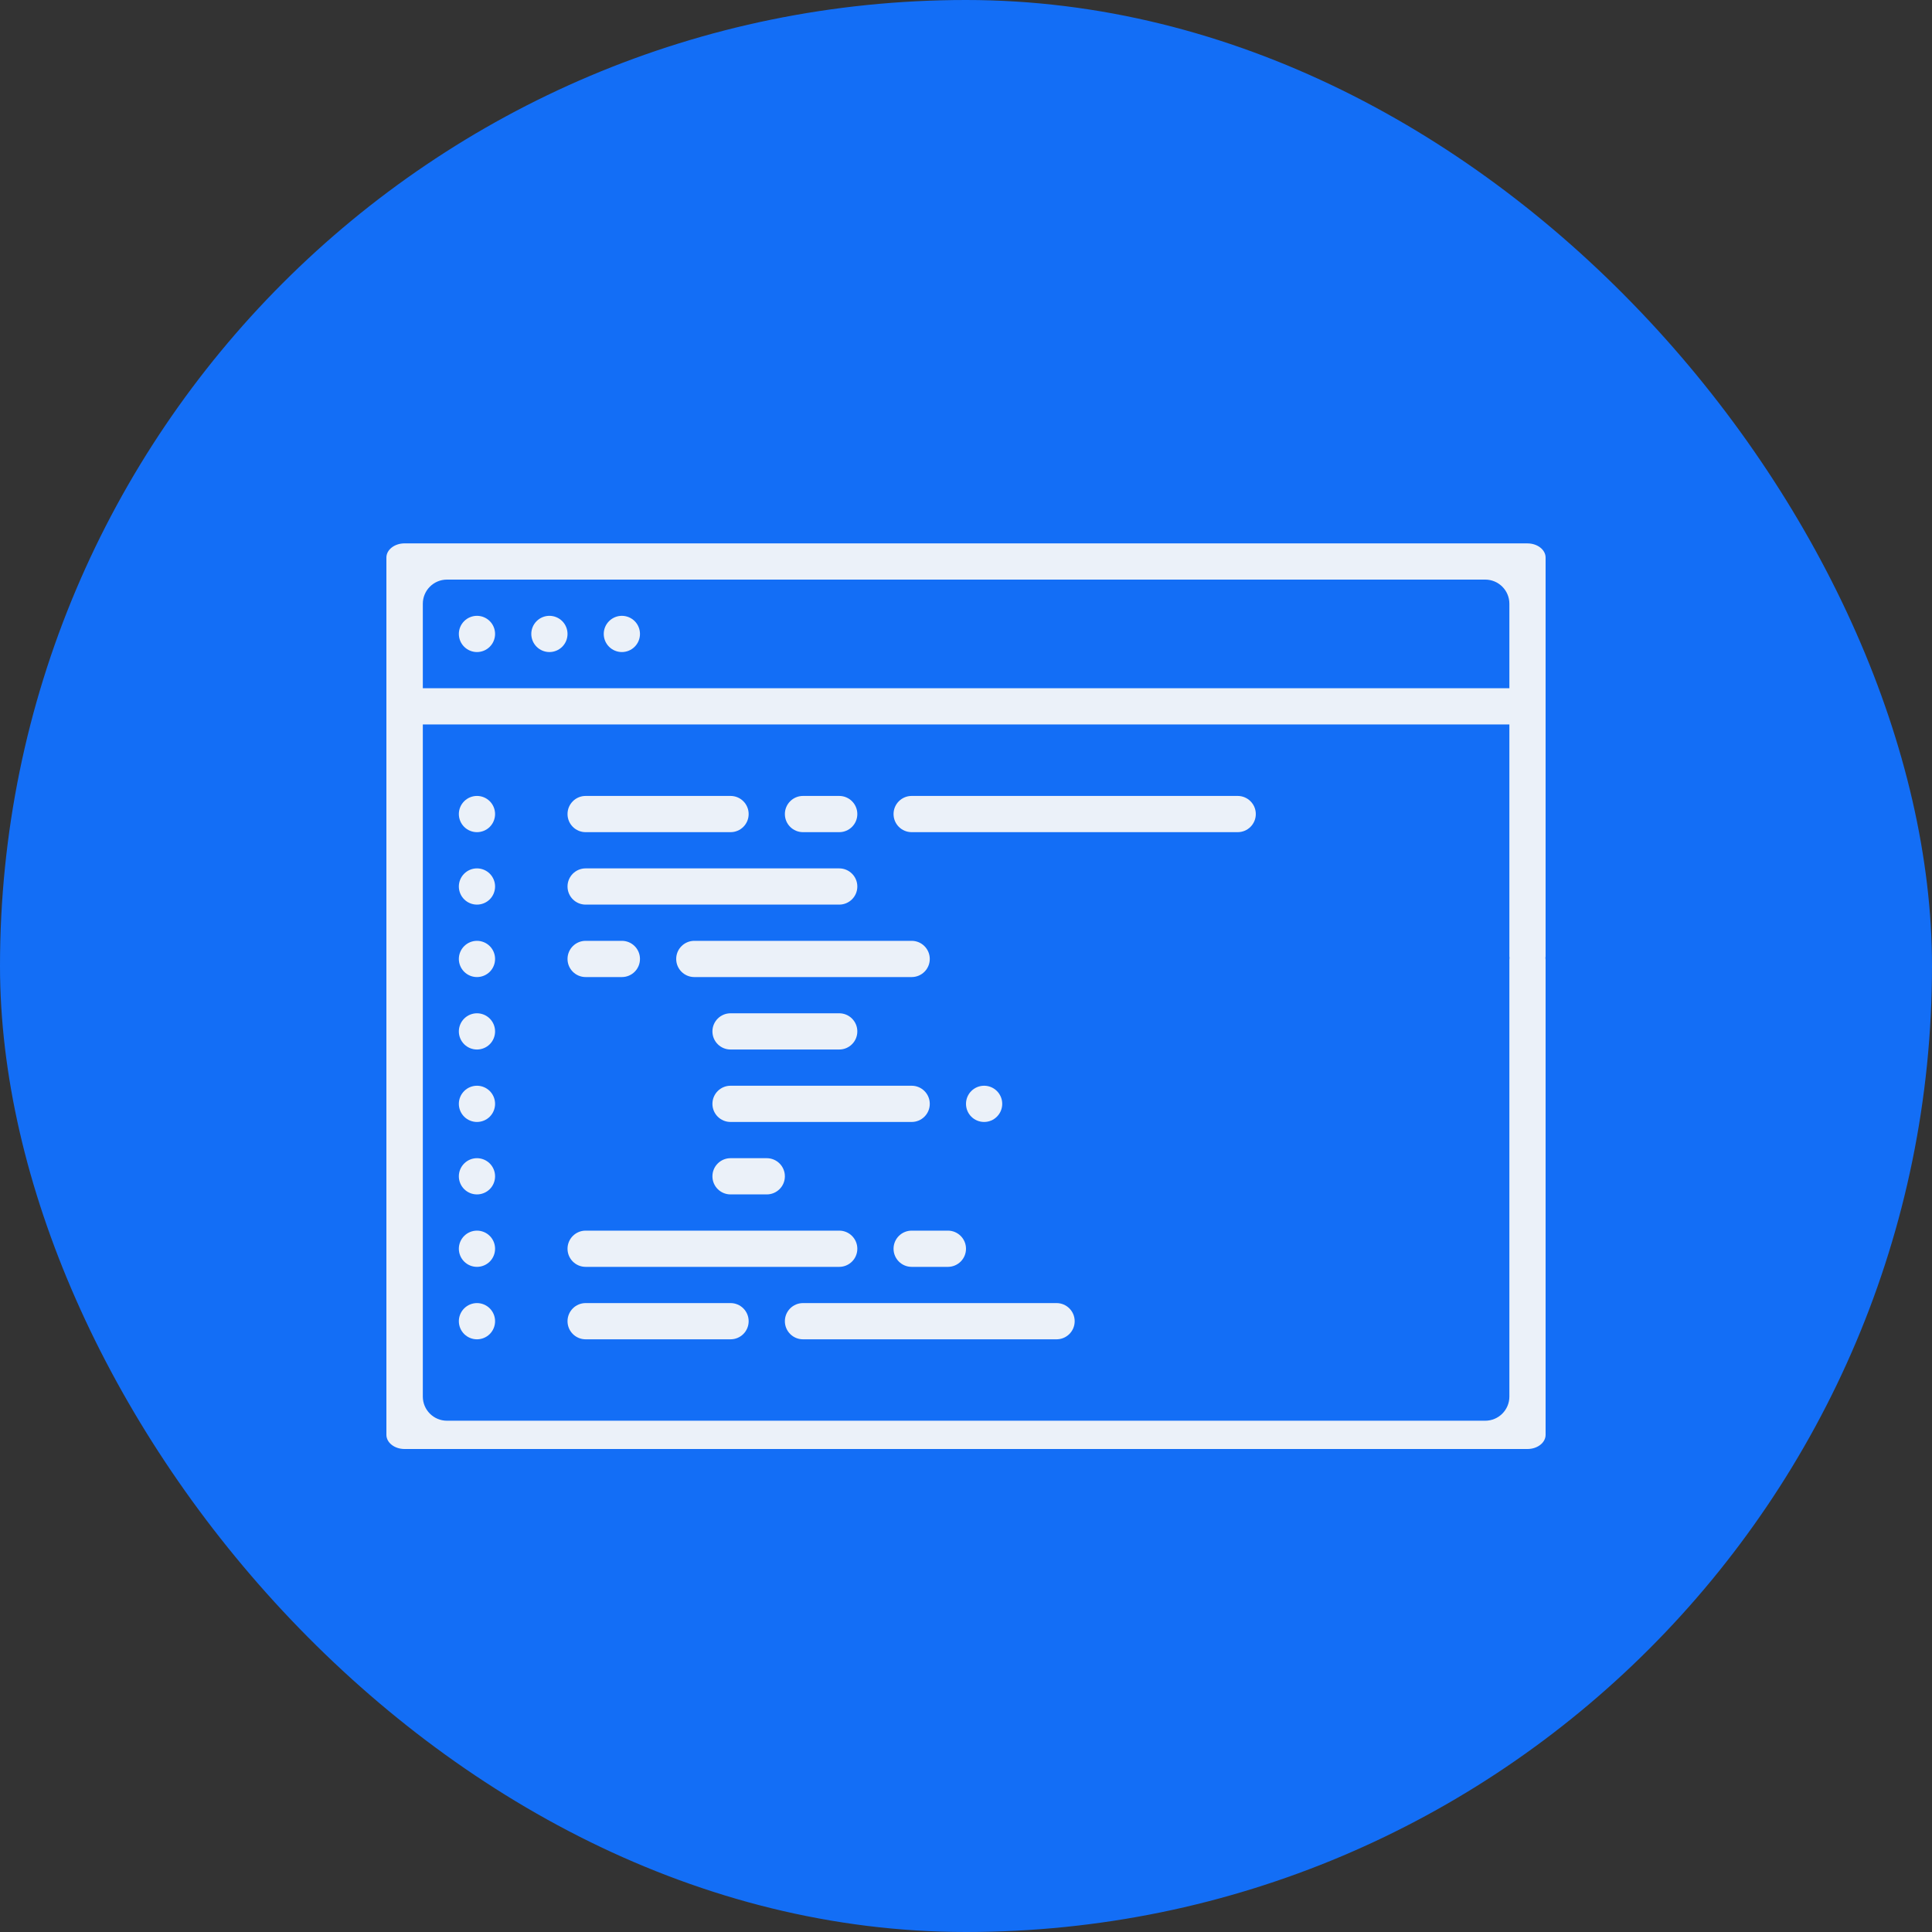 <svg width="80" height="80" viewBox="0 0 80 80" fill="none" xmlns="http://www.w3.org/2000/svg">
<rect x="0" y="0" width="80" height="80" fill="#333333" stroke="none"/>
<rect width="80" height="80" rx="40" fill="#136EF6"/>
<path d="M20.5 26.25C20.5 26.449 20.421 26.64 20.281 26.78C20.14 26.921 19.949 27 19.75 27C19.551 27 19.361 26.921 19.22 26.78C19.079 26.64 19 26.449 19 26.25C19 26.051 19.079 25.86 19.22 25.72C19.361 25.579 19.551 25.5 19.75 25.5C19.949 25.5 20.14 25.579 20.281 25.72C20.421 25.86 20.5 26.051 20.5 26.25ZM23.5 26.25C23.5 26.449 23.421 26.64 23.281 26.78C23.14 26.921 22.949 27 22.75 27C22.551 27 22.361 26.921 22.22 26.78C22.079 26.64 22 26.449 22 26.25C22 26.051 22.079 25.86 22.22 25.72C22.361 25.579 22.551 25.5 22.75 25.5C22.949 25.5 23.14 25.579 23.281 25.72C23.421 25.86 23.5 26.051 23.5 26.25ZM26.5 26.25C26.5 26.449 26.421 26.64 26.281 26.78C26.14 26.921 25.949 27 25.75 27C25.551 27 25.361 26.921 25.22 26.78C25.079 26.64 25 26.449 25 26.25C25 26.051 25.079 25.86 25.22 25.72C25.361 25.579 25.551 25.5 25.75 25.5C25.949 25.5 26.14 25.579 26.281 25.72C26.421 25.86 26.5 26.051 26.5 26.25Z" fill="#EBF1F9"/>
<path d="M16.75 22.5C16.551 22.5 16.36 22.562 16.22 22.672C16.079 22.782 16 22.93 16 23.086V59.414C16 59.569 16.079 59.719 16.22 59.828C16.36 59.938 16.551 60 16.75 60H63.25C63.449 60 63.64 59.938 63.78 59.828C63.921 59.719 64 59.569 64 59.414V39.751C64 39.596 63.921 39.447 63.78 39.337C63.64 39.227 63.449 39.165 63.25 39.165C63.051 39.165 62.86 39.227 62.72 39.337C62.579 39.447 62.5 39.596 62.5 39.751V57.829C62.5 58.382 62.052 58.829 61.5 58.829L18.508 58.829C17.956 58.829 17.508 58.382 17.508 57.829L17.508 25C17.508 24.447 17.956 24 18.508 24H61.5C62.052 24 62.5 24.447 62.5 25L62.5 39.587C62.5 39.743 62.579 39.892 62.72 40.002C62.86 40.111 63.051 40.173 63.25 40.173C63.449 40.173 63.64 40.111 63.78 40.002C63.921 39.892 64 39.743 64 39.587V23.087C64 22.932 63.921 22.783 63.78 22.673C63.64 22.563 63.449 22.501 63.25 22.501L16.75 22.5Z" fill="#EBF1F9"/>
<path fill-rule="evenodd" clip-rule="evenodd" d="M16.75 28.498V29.998H63.25V28.498H16.75Z" fill="#EBF1F9"/>
<path d="M20.5 33.708C20.5 33.907 20.421 34.098 20.281 34.239C20.14 34.379 19.949 34.458 19.75 34.458C19.551 34.458 19.361 34.379 19.22 34.239C19.079 34.098 19 33.907 19 33.708C19 33.509 19.079 33.319 19.22 33.178C19.361 33.037 19.551 32.958 19.75 32.958C19.949 32.958 20.14 33.037 20.281 33.178C20.421 33.319 20.5 33.509 20.5 33.708ZM20.5 36.708C20.5 36.907 20.421 37.098 20.281 37.239C20.14 37.379 19.949 37.458 19.75 37.458C19.551 37.458 19.361 37.379 19.22 37.239C19.079 37.098 19 36.907 19 36.708C19 36.509 19.079 36.319 19.22 36.178C19.361 36.037 19.551 35.958 19.75 35.958C19.949 35.958 20.14 36.037 20.281 36.178C20.421 36.319 20.5 36.509 20.5 36.708ZM20.5 39.708C20.5 39.907 20.421 40.098 20.281 40.239C20.14 40.379 19.949 40.458 19.75 40.458C19.551 40.458 19.361 40.379 19.22 40.239C19.079 40.098 19 39.907 19 39.708C19 39.509 19.079 39.319 19.22 39.178C19.361 39.037 19.551 38.958 19.75 38.958C19.949 38.958 20.14 39.037 20.281 39.178C20.421 39.319 20.5 39.509 20.5 39.708ZM20.5 42.708C20.5 42.907 20.421 43.098 20.281 43.239C20.14 43.379 19.949 43.458 19.75 43.458C19.551 43.458 19.361 43.379 19.22 43.239C19.079 43.098 19 42.907 19 42.708C19 42.509 19.079 42.319 19.22 42.178C19.361 42.037 19.551 41.958 19.75 41.958C19.949 41.958 20.14 42.037 20.281 42.178C20.421 42.319 20.5 42.509 20.5 42.708ZM20.5 45.708C20.5 45.907 20.421 46.098 20.281 46.239C20.14 46.379 19.949 46.458 19.75 46.458C19.551 46.458 19.361 46.379 19.22 46.239C19.079 46.098 19 45.907 19 45.708C19 45.509 19.079 45.319 19.22 45.178C19.361 45.037 19.551 44.958 19.75 44.958C19.949 44.958 20.14 45.037 20.281 45.178C20.421 45.319 20.5 45.509 20.5 45.708ZM20.5 48.708C20.5 48.907 20.421 49.098 20.281 49.239C20.14 49.379 19.949 49.458 19.75 49.458C19.551 49.458 19.361 49.379 19.22 49.239C19.079 49.098 19 48.907 19 48.708C19 48.509 19.079 48.319 19.22 48.178C19.361 48.037 19.551 47.958 19.75 47.958C19.949 47.958 20.14 48.037 20.281 48.178C20.421 48.319 20.5 48.509 20.5 48.708ZM20.5 51.708C20.5 51.907 20.421 52.098 20.281 52.239C20.14 52.379 19.949 52.458 19.75 52.458C19.551 52.458 19.361 52.379 19.22 52.239C19.079 52.098 19 51.907 19 51.708C19 51.509 19.079 51.319 19.22 51.178C19.361 51.037 19.551 50.958 19.75 50.958C19.949 50.958 20.14 51.037 20.281 51.178C20.421 51.319 20.5 51.509 20.5 51.708ZM20.5 54.708C20.5 54.907 20.421 55.098 20.281 55.239C20.14 55.379 19.949 55.458 19.75 55.458C19.551 55.458 19.361 55.379 19.22 55.239C19.079 55.098 19 54.907 19 54.708C19 54.509 19.079 54.319 19.22 54.178C19.361 54.037 19.551 53.958 19.75 53.958C19.949 53.958 20.14 54.037 20.281 54.178C20.421 54.319 20.5 54.509 20.5 54.708Z" fill="#EBF1F9"/>
<path fill-rule="evenodd" clip-rule="evenodd" d="M24.25 32.958C23.836 32.958 23.5 33.294 23.5 33.708C23.5 34.123 23.836 34.458 24.25 34.458H30.25C30.665 34.458 31 34.123 31 33.708C31 33.294 30.665 32.958 30.25 32.958H24.25ZM33.25 32.958C32.836 32.958 32.5 33.294 32.5 33.708C32.5 34.123 32.836 34.458 33.25 34.458H34.75C35.164 34.458 35.5 34.123 35.5 33.708C35.5 33.294 35.164 32.958 34.75 32.958H33.25ZM37.75 32.958C37.336 32.958 37 33.294 37 33.708C37 34.123 37.336 34.458 37.75 34.458H51.25C51.664 34.458 52 34.123 52 33.708C52 33.294 51.664 32.958 51.25 32.958H37.75ZM24.25 35.958C23.836 35.958 23.5 36.294 23.5 36.708C23.5 37.123 23.836 37.458 24.25 37.458H34.75C35.164 37.458 35.5 37.123 35.5 36.708C35.5 36.294 35.164 35.958 34.75 35.958H24.25ZM24.25 38.958C23.836 38.958 23.5 39.294 23.5 39.708C23.5 40.123 23.836 40.458 24.25 40.458H25.75C26.165 40.458 26.5 40.123 26.5 39.708C26.5 39.294 26.165 38.958 25.75 38.958H24.25ZM28.75 38.958C28.336 38.958 28 39.294 28 39.708C28 40.123 28.336 40.458 28.75 40.458H37.75C38.164 40.458 38.5 40.123 38.5 39.708C38.5 39.294 38.164 38.958 37.75 38.958H28.75ZM30.25 41.958C29.836 41.958 29.5 42.294 29.5 42.708C29.5 43.123 29.836 43.458 30.25 43.458H34.75C35.164 43.458 35.5 43.123 35.5 42.708C35.5 42.294 35.164 41.958 34.75 41.958H30.25ZM30.25 44.958C29.836 44.958 29.5 45.294 29.5 45.708C29.5 46.123 29.836 46.458 30.25 46.458H37.75C38.164 46.458 38.5 46.123 38.5 45.708C38.5 45.294 38.164 44.958 37.75 44.958H30.25ZM40.75 44.958C40.336 44.958 40 45.294 40 45.708C40 46.123 40.336 46.458 40.75 46.458C41.164 46.458 41.5 46.123 41.5 45.708C41.5 45.294 41.164 44.958 40.75 44.958ZM30.25 47.958C29.836 47.958 29.5 48.294 29.5 48.708C29.5 49.123 29.836 49.458 30.25 49.458H31.75C32.164 49.458 32.5 49.123 32.5 48.708C32.5 48.294 32.164 47.958 31.75 47.958H30.25ZM24.25 50.958C23.836 50.958 23.5 51.294 23.5 51.708C23.5 52.123 23.836 52.458 24.25 52.458H34.75C35.164 52.458 35.5 52.123 35.5 51.708C35.5 51.294 35.164 50.958 34.75 50.958H24.25ZM24.25 53.958C23.836 53.958 23.5 54.294 23.5 54.708C23.5 55.123 23.836 55.458 24.25 55.458H30.25C30.665 55.458 31 55.123 31 54.708C31 54.294 30.665 53.958 30.25 53.958H24.25ZM33.25 53.958C32.836 53.958 32.5 54.294 32.5 54.708C32.5 55.123 32.836 55.458 33.25 55.458H43.75C44.164 55.458 44.5 55.123 44.5 54.708C44.5 54.294 44.164 53.958 43.75 53.958H33.25ZM37.75 50.958C37.336 50.958 37 51.294 37 51.708C37 52.123 37.336 52.458 37.75 52.458H39.25C39.664 52.458 40 52.123 40 51.708C40 51.294 39.664 50.958 39.25 50.958H37.75Z" fill="#EBF1F9"/>
</svg>
